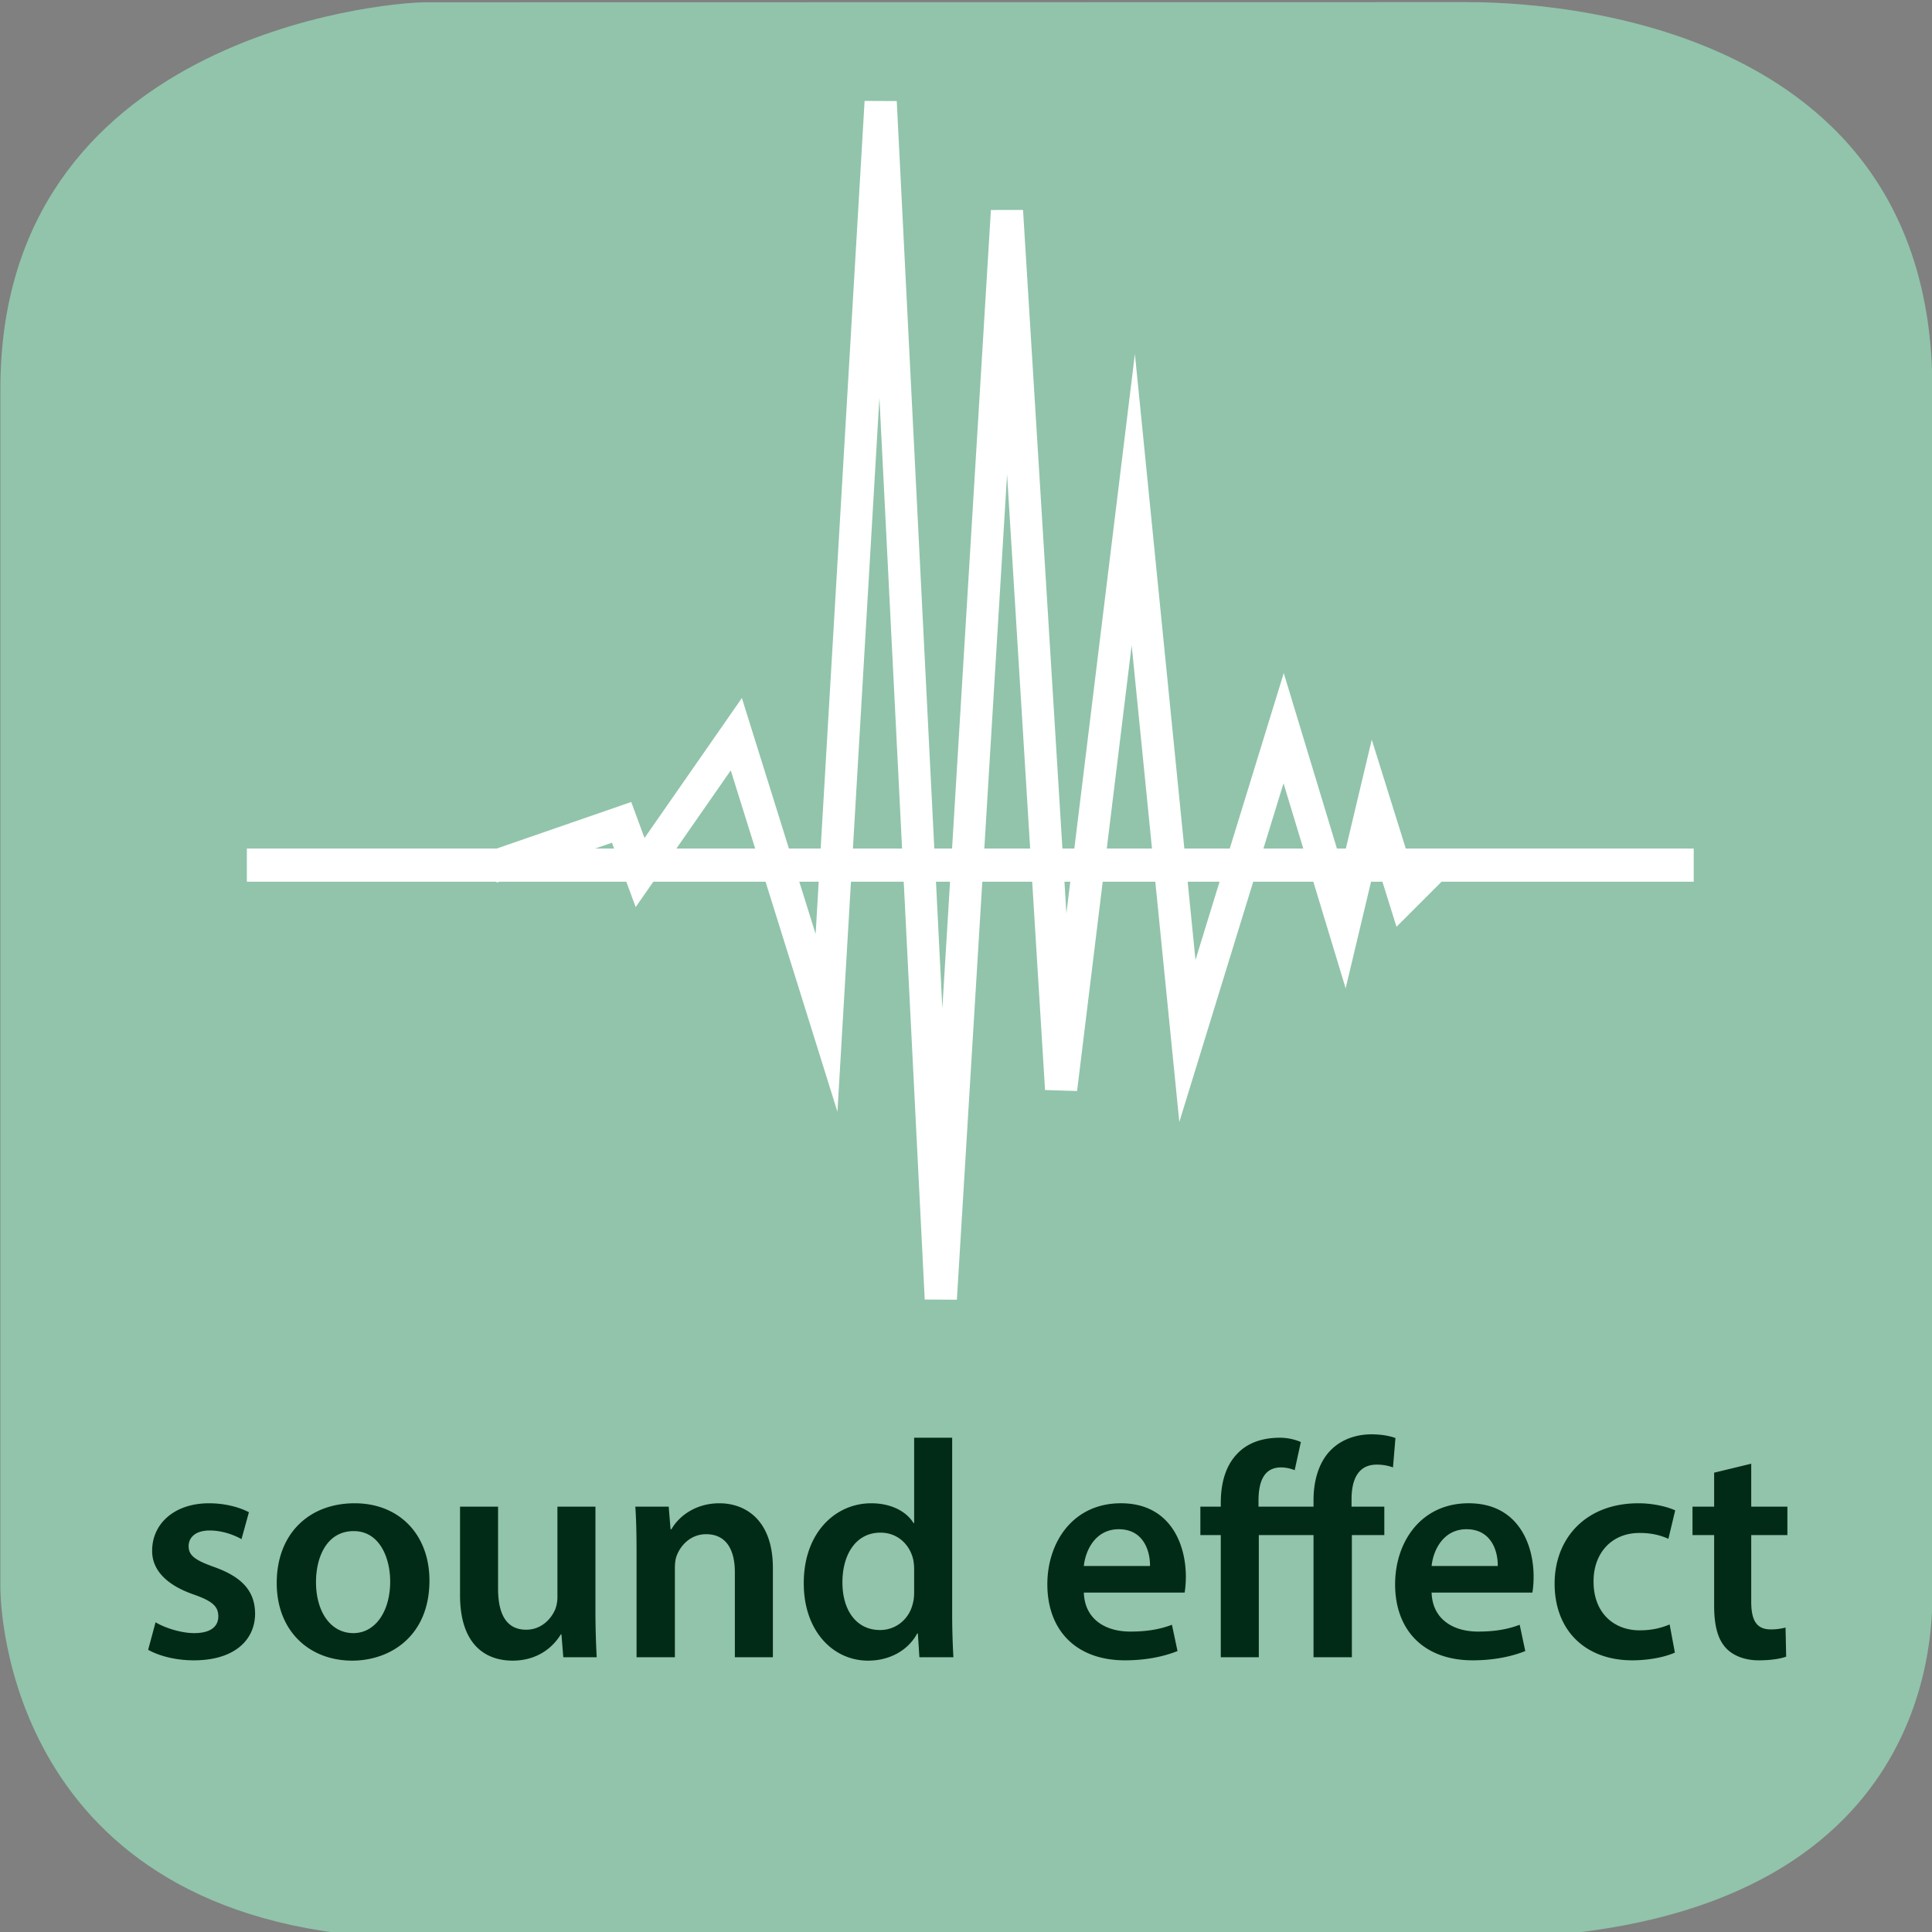 <svg xmlns="http://www.w3.org/2000/svg" xmlns:xlink="http://www.w3.org/1999/xlink" width="300" height="300" viewBox="0 0 300 300"><rect x="0" y="0" width="300" height="300" fill="#808080" stroke="none"/><switch><g><symbol id="a" viewBox="-239.998 -118.656 300 300.671"><path fill="#91C4AB" d="M60.002-65.014c0-6.764-.002-53.643-71.502-53.643H-174c-62.5 0-65.998 47.879-65.998 54.643v185.999c0 54.5 59.233 60 65.999 60l161.499.029c6.766 0 72.502-.029 72.502-60.029V-65.014z"/></symbol><use xlink:href="#a" width="300" height="300.671" x="-239.998" y="-118.656" transform="matrix(1 0 0 -1 240.056 182.344)" overflow="visible"/><g fill="#012B16"><path d="M24.156 251.908c1.344.816 3.888 1.682 6 1.682 2.592 0 3.744-1.057 3.744-2.594 0-1.584-.96-2.398-3.84-3.408-4.561-1.584-6.48-4.08-6.433-6.816 0-4.127 3.408-7.344 8.833-7.344 2.592 0 4.848.672 6.192 1.393l-1.152 4.176c-1.008-.576-2.88-1.344-4.945-1.344-2.112 0-3.264 1.008-3.264 2.447 0 1.488 1.104 2.209 4.081 3.266 4.224 1.535 6.192 3.695 6.24 7.152 0 4.225-3.312 7.297-9.505 7.297-2.832 0-5.376-.674-7.104-1.633l1.153-4.274zM66.685 245.428c0 8.594-6.048 12.434-12.001 12.434-6.625 0-11.713-4.561-11.713-12.049 0-7.68 5.041-12.385 12.097-12.385 6.961 0 11.617 4.896 11.617 12zm-17.617.24c0 4.514 2.208 7.922 5.808 7.922 3.36 0 5.713-3.313 5.713-8.018 0-3.648-1.632-7.824-5.665-7.824-4.176 0-5.856 4.031-5.856 7.92zM92.461 250.324c0 2.785.096 5.09.192 7.01h-5.185l-.288-3.553h-.096c-1.008 1.68-3.313 4.08-7.489 4.08-4.272 0-8.161-2.545-8.161-10.176v-13.73h5.904v12.721c0 3.889 1.249 6.385 4.369 6.385 2.352 0 3.888-1.68 4.512-3.168a5.361 5.361 0 0 0 .336-1.824v-14.113h5.905v16.368zM98.843 240.916c0-2.688-.048-4.945-.192-6.961h5.185l.288 3.504h.144c1.008-1.824 3.552-4.031 7.44-4.031 4.081 0 8.305 2.641 8.305 10.033v13.873h-5.904v-13.201c0-3.361-1.248-5.904-4.464-5.904-2.352 0-3.984 1.68-4.608 3.455-.192.529-.24 1.248-.24 1.92v13.73h-5.952v-16.418zM147.852 223.25v27.508c0 2.398.097 4.992.192 6.576h-5.28l-.24-3.697h-.096c-1.393 2.592-4.225 4.225-7.633 4.225-5.568 0-9.985-4.752-9.985-11.953-.048-7.824 4.849-12.48 10.466-12.48 3.216 0 5.521 1.344 6.576 3.072h.096v-13.25h5.904zm-5.904 20.451c0-.48-.048-1.057-.144-1.537-.528-2.305-2.4-4.176-5.089-4.176-3.792 0-5.904 3.359-5.904 7.729 0 4.271 2.112 7.393 5.856 7.393 2.4 0 4.513-1.633 5.089-4.176.144-.529.191-1.105.191-1.729v-3.504zM168.299 247.301c.143 4.225 3.455 6.049 7.199 6.049 2.736 0 4.705-.385 6.48-1.057l.865 4.08c-2.016.816-4.801 1.441-8.16 1.441-7.586 0-12.051-4.658-12.051-11.811 0-6.48 3.938-12.576 11.426-12.576 7.584 0 10.08 6.24 10.08 11.377 0 1.104-.096 1.969-.191 2.496h-15.648zm10.271-4.129c.049-2.16-.912-5.713-4.848-5.713-3.648 0-5.184 3.313-5.424 5.713h10.272zM203.963 257.334v-18.963h-8.496v18.963h-5.904v-18.963h-3.17v-4.416h3.17v-.576c0-3.023.719-5.809 2.639-7.729 1.441-1.488 3.602-2.4 6.578-2.4 1.248 0 2.496.336 3.215.672l-.959 4.369a5.71 5.71 0 0 0-2.113-.432c-2.688 0-3.504 2.256-3.504 5.184v.912h8.545v-1.008c0-3.023.816-6.049 2.881-7.969 1.727-1.633 4.031-2.256 6.096-2.256 1.584 0 2.832.24 3.744.576l-.383 4.561a7.168 7.168 0 0 0-2.545-.432c-2.928 0-3.889 2.447-3.889 5.328v1.199h5.088v4.416h-5.039v18.963h-5.954zM222.299 247.301c.143 4.225 3.455 6.049 7.199 6.049 2.736 0 4.705-.385 6.48-1.057l.865 4.08c-2.016.816-4.801 1.441-8.16 1.441-7.586 0-12.051-4.658-12.051-11.811 0-6.48 3.938-12.576 11.426-12.576 7.584 0 10.08 6.24 10.08 11.377 0 1.104-.096 1.969-.191 2.496h-15.648zm10.271-4.129c.049-2.16-.912-5.713-4.848-5.713-3.648 0-5.184 3.313-5.424 5.713h10.272zM260.074 256.613c-1.248.576-3.695 1.201-6.623 1.201-7.297 0-12.051-4.658-12.051-11.906 0-7.008 4.801-12.48 13.01-12.48 2.16 0 4.369.48 5.713 1.104l-1.057 4.416c-.959-.432-2.352-.912-4.465-.912-4.512 0-7.199 3.313-7.152 7.586 0 4.801 3.121 7.535 7.152 7.535 2.064 0 3.506-.432 4.658-.912l.815 4.368zM271.93 227.283v6.672h5.617v4.416h-5.617v10.322c0 2.832.768 4.32 3.023 4.32a8.724 8.724 0 0 0 2.305-.289l.096 4.514c-.863.336-2.4.576-4.271.576-2.16 0-3.984-.721-5.088-1.922-1.25-1.344-1.824-3.455-1.824-6.527v-10.994h-3.361v-4.416h3.361v-5.279l5.759-1.393z"/></g><g fill="none" stroke="#FFF" stroke-miterlimit="10"><path stroke-width="5.153" d="M38.333 134.335H263"/><path stroke-width="5" d="M76.318 134.686l20.203-6.991 2.873 7.793 14.941-21.481 14.009 44.829 8.406-143.018 9.338 185.849 10.273-168.911 8.407 136.352 11.207-91.524 8.404 84.054 14.943-48.564 9.34 30.819 4.67-19.612 4.669 14.942 5.603-5.603"/></g></g></switch></svg>